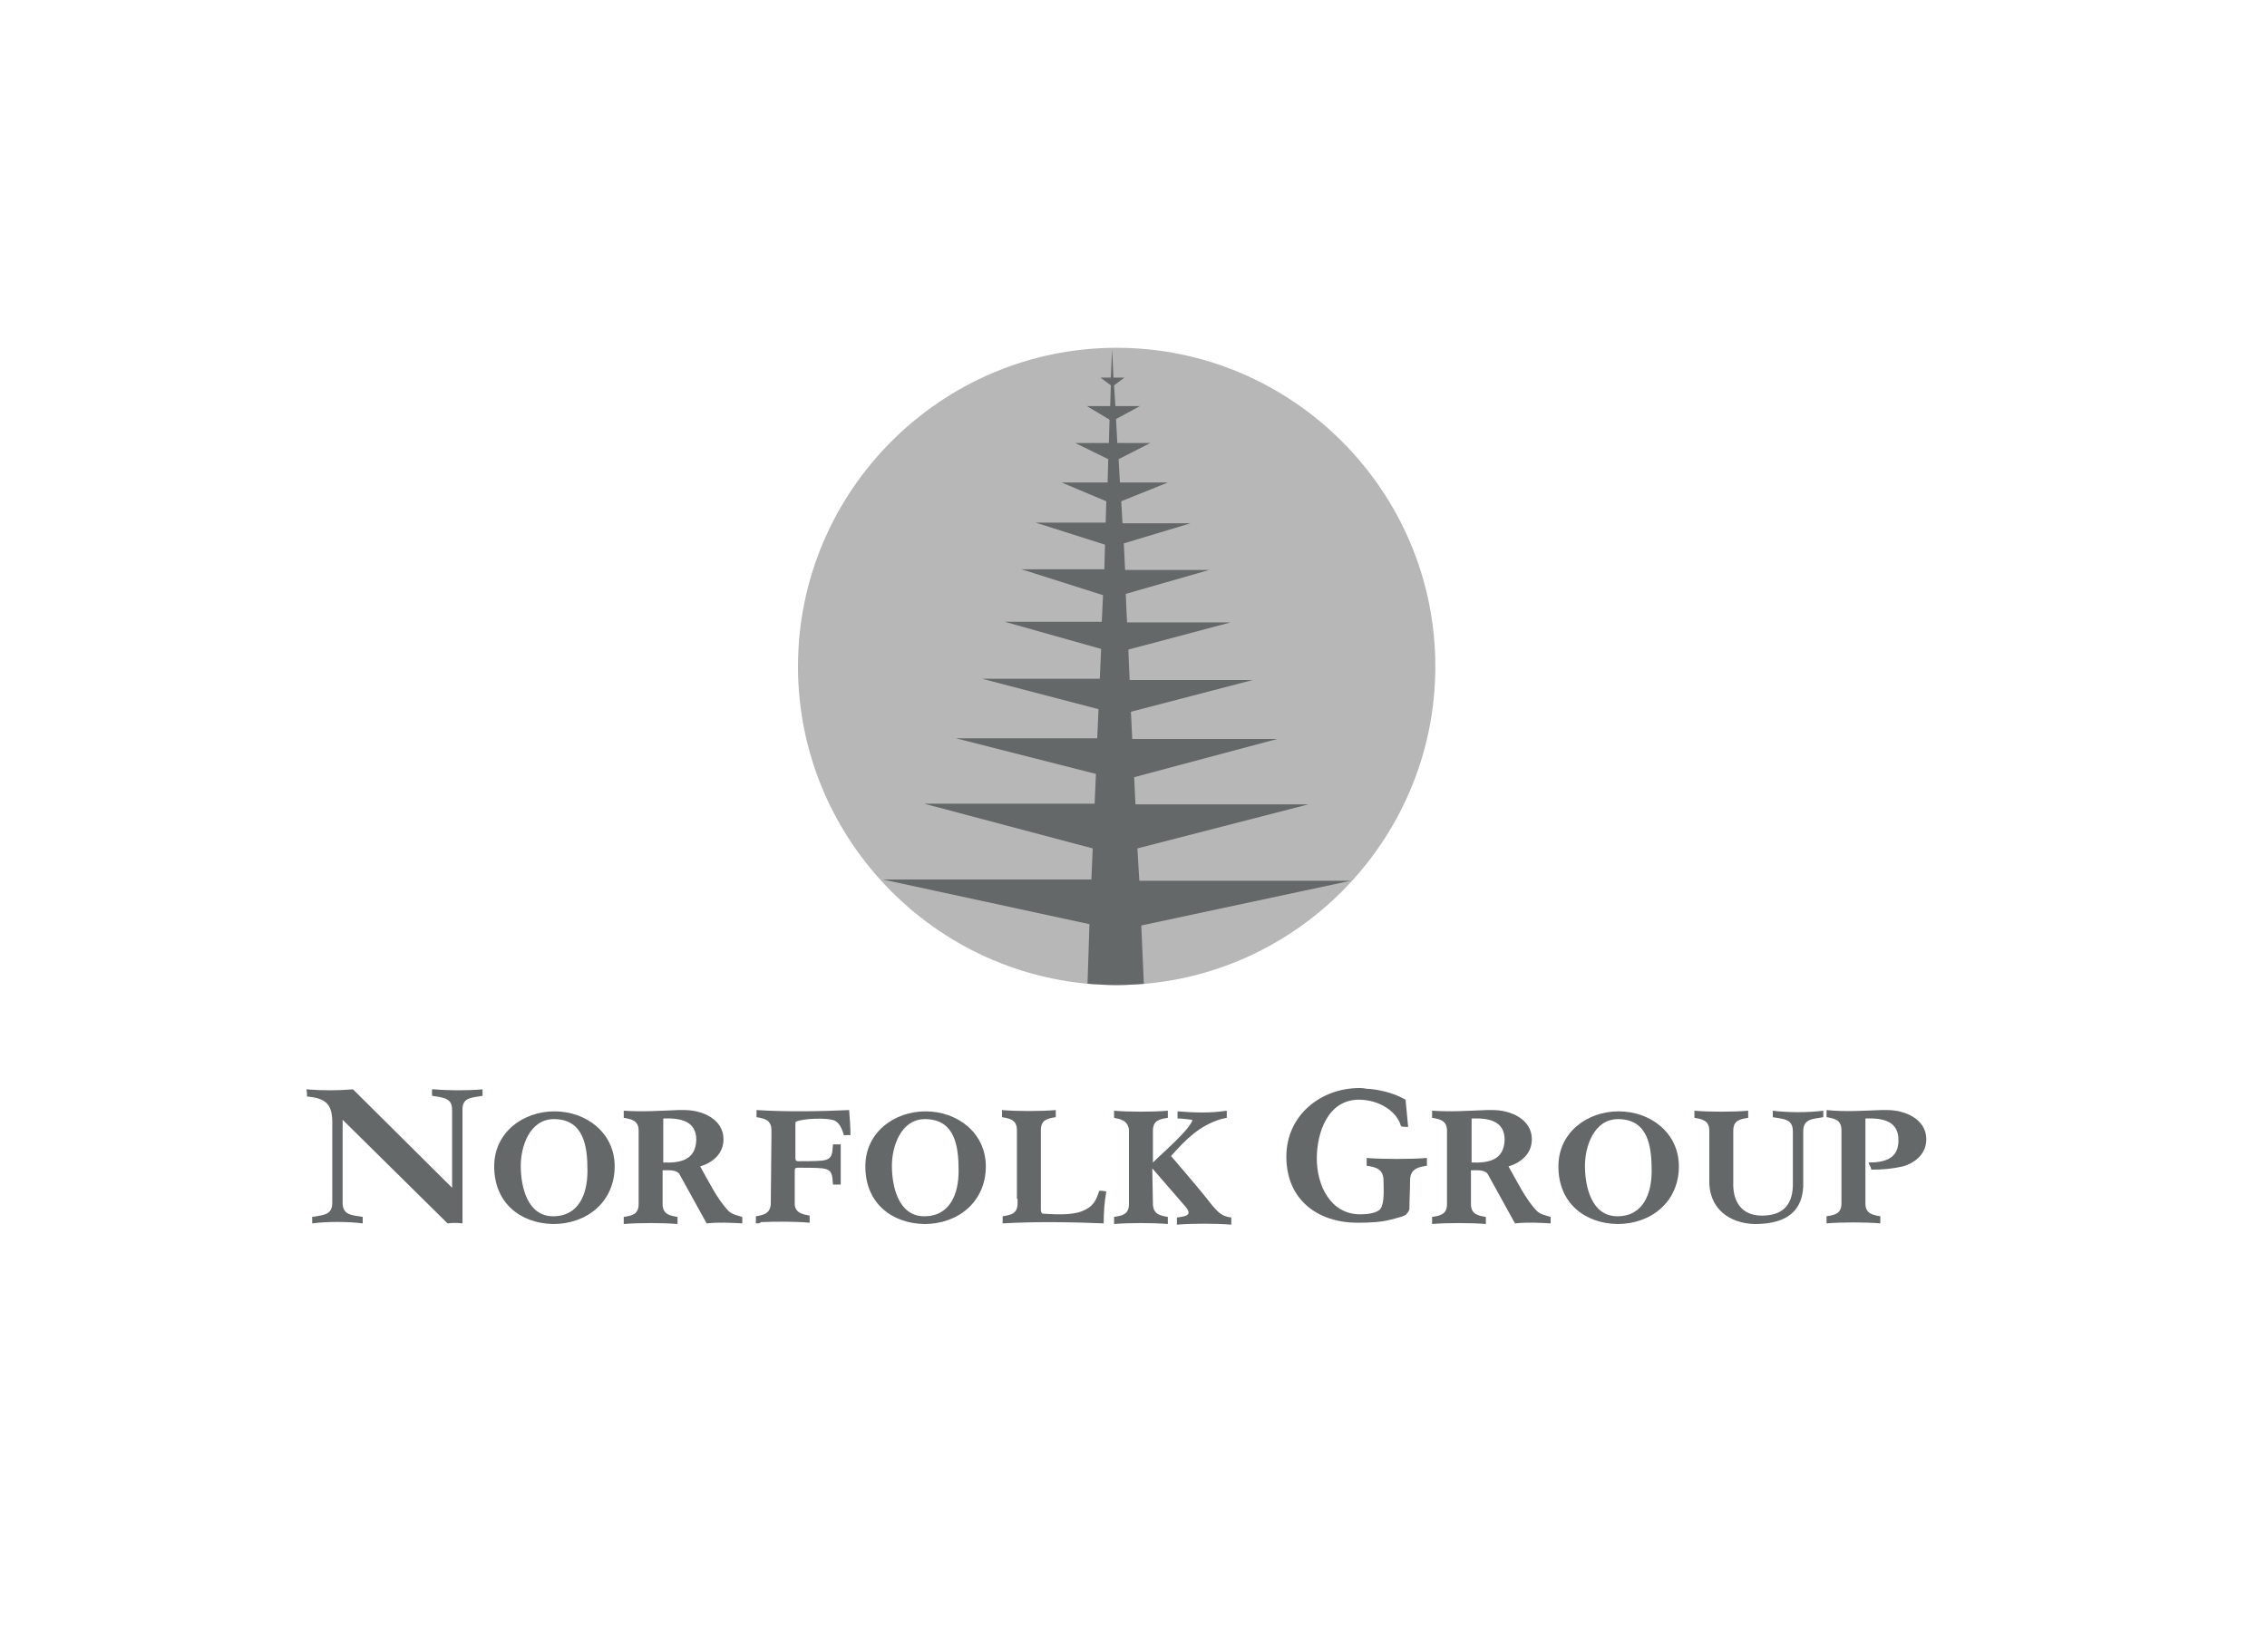 <?xml version="1.0" encoding="utf-8"?>
<!-- Generator: Adobe Illustrator 24.1.0, SVG Export Plug-In . SVG Version: 6.00 Build 0)  -->
<svg version="1.1" id="Layer_1" xmlns="http://www.w3.org/2000/svg" xmlns:xlink="http://www.w3.org/1999/xlink" x="0px" y="0px"
	 viewBox="0 0 350 255.1" style="enable-background:new 0 0 350 255.1;" xml:space="preserve">
<style type="text/css">
	.st0{fill-rule:evenodd;clip-rule:evenodd;fill:#B7B7B7;}
	.st1{fill-rule:evenodd;clip-rule:evenodd;fill:#656868;}
</style>
<g>
	<path class="st0" d="M172.4,53.7c27.1,0,49.2,22.1,49.2,49.2s-22.1,49.2-49.2,49.2s-49.2-22.1-49.2-49.2S145.3,53.7,172.4,53.7
		L172.4,53.7z"/>
	<path class="st1" d="M176.6,151.9c-1.4,0.1-2.8,0.2-4.2,0.2c-1.5,0-3-0.1-4.5-0.2l0.3-9.2l-31.9-6.9h32.2l0.2-4.8l-26-6.9H169
		l0.2-4.6l-21.6-5.5h21.8l0.2-4.5l-18-4.7h18.2l0.2-4.6L155.1,96h15l0.2-4.1l-12.6-4h12.8l0.1-3.8l-10.7-3.4h10.8l0.1-3.3l-6.9-2.9
		h7.1l0.1-3.6l-5.1-2.5h5.2l0.1-3.6l-3.5-2.1h3.6l0.1-3.2l-1.6-1.2h1.6l0.2-4.4l0.2,4.4h1.7l-1.6,1.2l0.2,3.2h3.8l-3.7,2l0.2,3.7
		h5.1l-4.9,2.5l0.2,3.6h7.4l-7.2,2.9l0.2,3.4h10.5l-10.3,3.1l0.2,4.1h13l-12.9,3.7l0.2,4.4h16l-15.8,4.2l0.2,4.7h19l-18.8,4.9
		l0.2,4.2h22.4l-22.1,5.9l0.2,4.2H202l-26.4,6.8l0.3,5h32.6l-32.3,6.9L176.6,151.9L176.6,151.9z"/>
	<path class="st1" d="M104.7,171.4L104.7,171.4L104.7,171.4c0.6,0,1,0,1,0c2.7,0,6,1.4,6,4.5c0,2.2-1.6,3.6-3.6,4.2
		c1.2,2.1,2.7,5.2,4.4,6.9c0.5,0.5,1.4,0.7,2.1,0.9v1c-1.7-0.1-3.5-0.2-5.5,0l-4.2-7.6c-0.1-0.2-0.2-0.2-0.3-0.3
		c-0.6-0.4-1.6-0.3-2.3-0.3c0,1.7,0,3.4,0,5.2c0,1.6,1.1,1.8,2.3,2v1.1c-2.3-0.2-6-0.2-8.3,0v-1.1c1.3-0.2,2.3-0.4,2.3-2
		c0-2.4,0-4.8,0-7.1l0,0v-4.2c0-1.6-1.1-1.8-2.3-2c0-0.4,0-0.7,0-1.1C99.3,171.7,102,171.5,104.7,171.4L104.7,171.4z M107.5,176
		L107.5,176L107.5,176c0-2.9-2.4-3.4-5.1-3.3c0,2.3,0,4.5,0,6.8C105.1,179.6,107.4,179.1,107.5,176
		C107.5,176.1,107.5,176.1,107.5,176L107.5,176z"/>
	<path class="st1" d="M47.4,169.3c0-0.4,0-0.7-0.1-1.1c2.4,0.2,4.8,0.2,7.2,0l15.3,15.2v-12c0-1.1-0.4-1.5-1.1-1.8
		c-0.6-0.2-1.3-0.3-2-0.4c0-0.3,0-0.7,0-1l0,0l0,0c0.1,0,0.2,0,0.4,0c2.2,0.2,5.2,0.2,7.4,0c0,0.3,0,0.7,0,1
		c-1.6,0.3-3.1,0.2-3.1,2.1v17.6c-0.8-0.1-1.5-0.1-2.3,0l-16.2-16c0,3.5,0,7,0,10.5l0,0c0,0.8,0,1.5,0,2.3c0,2,1.5,1.9,3.1,2.2
		c0,0.3,0,0.7,0,1c-2.3-0.3-5.5-0.3-7.8,0c0-0.3,0-0.7,0-1c1.6-0.3,3.1-0.2,3.1-2.2c0-0.4,0-0.9,0-1.3l0,0c0-3.5,0-7,0-10.6
		C51.4,170.5,50.4,169.6,47.4,169.3L47.4,169.3z"/>
	<path class="st1" d="M116.9,188.9L116.9,188.9c-0.1,0-0.1,0-0.2,0v-1.1c1.2-0.2,2.2-0.4,2.3-1.9l0.1-10.1l0,0v-1.3
		c0-1.6-1.1-1.8-2.3-2c0-0.4,0-0.7,0-1.1c4.8,0.3,9.9,0.2,14.3,0c0.1,1.3,0.2,2.6,0.2,3.9c-0.3-0.1-0.7,0-1,0
		c-0.2-0.7-0.6-1.8-1.3-2.2c-1-0.6-5.2-0.4-6.1,0.1c-0.1,0.1-0.1,0.2-0.1,0.4c0,2.8,0,4.3,0,5.1c0,0.5,0.1,0.6,0.5,0.6
		c1.2,0,2.6,0,3.7-0.1c1.5-0.2,1.5-1,1.6-2.5h1.2c0,1,0,2.1,0,3.1l0,0l0,0l0,0l0,0l0,0c0,1,0,2.1,0,3.1h-1.2
		c-0.1-1.5-0.1-2.3-1.6-2.5c-1.1-0.1-2.5-0.1-3.8-0.1c-0.4,0-0.5,0.1-0.5,0.5c0,0.9,0,2.3,0,4.9c0,0.1,0,0.3,0,0.4
		c0.2,1.2,1.2,1.4,2.3,1.6v1.1c-2-0.2-5.2-0.2-7.5-0.1C117.3,188.9,117.1,188.9,116.9,188.9L116.9,188.9z M129.7,179.8
		C129.7,179.9,129.7,179.9,129.7,179.8L129.7,179.8L129.7,179.8z"/>
	<path class="st1" d="M157,185.1v-10.6l0,0l0,0c0-1.6-1.1-1.8-2.3-2v-1.1c2.3,0.2,6,0.2,8.3,0v1.1c-1.3,0.2-2.3,0.4-2.3,2
		c0,0.2,0,0.4,0,0.6l0,0v11.8c0,0.3,0.2,0.5,0.3,0.5c1.9,0.1,4.3,0.3,6.1-0.4c1.7-0.7,2.1-1.6,2.6-3.1c0-0.1,1,0,1.1,0.1
		c-0.3,1.6-0.4,3.3-0.4,4.9c-4.7-0.2-10.4-0.3-15.6,0c0-0.4,0-0.7,0-1.1c1.3-0.2,2.3-0.4,2.3-2v-0.7H157z"/>
	<path class="st1" d="M178,186c0.1,1.5,1.1,1.7,2.3,1.9v1.1c-2.3-0.2-6-0.2-8.3,0v-1.1c1.3-0.2,2.3-0.4,2.3-2c0-0.2,0-0.4,0-0.6l0,0
		v-10l0,0c0-0.2,0-0.4,0-0.6l0,0c0-0.2,0-0.5-0.1-0.7c-0.3-1-1.2-1.2-2.2-1.4v-1.1c2.3,0.2,6,0.2,8.3,0v1.1c-1.3,0.2-2.3,0.4-2.3,2
		c0,0.2,0,0.3,0,0.5l0,0v4.4c1.6-1.6,5.4-4.8,6.1-6.5l-0.1-0.1c-0.7-0.1-1.6-0.2-2.2-0.2c0-0.1,0-0.5,0-0.9c0-0.1,0-0.1,0-0.2
		c2.5,0.2,5,0.3,7.6-0.1c0,0.4,0,0.7,0,1.1c-0.1,0-0.4,0.1-0.9,0.2c-3.3,1-5.4,3.1-7.7,5.7c2.2,2.6,4.4,5.1,6.5,7.8
		c0.9,1,1.4,1.5,2.8,1.7v1.1c-2.3-0.2-6.1-0.2-8.4,0V188c1.1-0.2,2.5-0.2,1.4-1.6c-1.7-2-3.5-4-5.2-6L178,186L178,186L178,186z"/>
	<path class="st1" d="M217,169.8c0.1,1.1,0.3,3,0.4,4.2c-0.4,0-0.8,0-1.1-0.1c-0.6-2.3-3.4-4.1-6.5-4.1c-4.8,0-6.5,5.1-6.5,9.1
		c0,4.1,2.1,8.6,6.7,8.6c0.9,0,2.4-0.1,3.1-0.8c0.7-1,0.5-3.1,0.5-4.4c0-1.8-1.2-2.1-2.6-2.3v-1.2c2.6,0.2,6.8,0.2,9.3,0v1.2
		c-1.4,0.2-2.6,0.5-2.6,2.3c0,1.4-0.1,2.9-0.1,4.3c0,0.4-0.4,0.8-0.5,0.9c-0.3,0.3-0.8,0.4-2.3,0.8c-1.5,0.4-3.2,0.5-5.2,0.5
		c-6.1,0-11-3.5-11-10.2c0-6.4,5.3-10.6,11.3-10.6c0.2,0,0.5,0,1,0.1C212.8,168.2,215.1,168.7,217,169.8L217,169.8z"/>
	<path class="st1" d="M229.5,171.4L229.5,171.4L229.5,171.4c0.6,0,0.9,0,1,0c2.7,0,6,1.4,6,4.5c0,2.2-1.6,3.6-3.6,4.2
		c1.2,2.1,2.7,5.2,4.4,6.9c0.5,0.5,1.4,0.7,2.1,0.9v1c-1.7-0.1-3.5-0.2-5.5,0l-4.2-7.6c-0.1-0.2-0.2-0.2-0.3-0.3
		c-0.6-0.4-1.6-0.3-2.3-0.3c0,1.7,0,3.4,0,5.2c0,1.6,1.1,1.8,2.3,2v1.1c-2.3-0.2-6-0.2-8.3,0v-1.1c1.3-0.2,2.3-0.4,2.3-2
		c0-2.4,0-4.8,0-7.1l0,0v-4.2c0-1.6-1.1-1.8-2.3-2c0-0.4,0-0.7,0-1.1C224.1,171.7,226.8,171.5,229.5,171.4L229.5,171.4z M232.3,176
		L232.3,176L232.3,176c0-2.9-2.4-3.4-5.1-3.3c0,2.3,0,4.5,0,6.8C229.9,179.6,232.2,179.1,232.3,176
		C232.3,176.1,232.3,176.1,232.3,176L232.3,176z"/>
	<path class="st1" d="M272,187.7c3.1,0,4.7-1.5,4.8-4.6v-8.4c0-2-1.5-1.9-3.1-2.2v-1c2.3,0.3,5.5,0.3,7.8,0v1
		c-1.6,0.3-3.1,0.2-3.1,2.2v8.5c-0.2,4.5-3.5,5.8-7.5,5.8c-3.9-0.1-7.2-2.4-7-7c0-1.8,0-7.2,0-7.4c0-1.6-1.1-1.8-2.3-2v-1.1
		c2.3,0.2,6,0.2,8.3,0v1.1c-1.3,0.2-2.3,0.4-2.3,2c0,0.2,0,7.7,0,8C267.5,185.4,268.8,187.7,272,187.7L272,187.7z"/>
	<path class="st1" d="M290.4,171.4L290.4,171.4L290.4,171.4c0.6,0,0.9,0,1,0c2.7,0,6,1.4,6,4.5c0,2.2-1.6,3.6-3.6,4.2
		c-1.8,0.4-3.2,0.5-4.9,0.5c0-0.4-0.4-0.8-0.4-1.1c2.5,0,4.6-0.6,4.6-3.4c0,0,0,0,0-0.1l0,0l0,0c0-2.9-2.4-3.4-5.1-3.3
		c0,4.9,0,8.4,0,13.1c0,1.6,1.1,1.8,2.3,2v1.1c-2.3-0.2-6-0.2-8.3,0v-1.1c1.3-0.2,2.3-0.4,2.3-2c0-2.4,0-4.8,0-7.1l0,0
		c0-1.4,0-2.8,0-4.2c0-1.6-1.1-1.8-2.3-2c0-0.4,0-0.7,0-1.1C284.9,171.7,287.6,171.5,290.4,171.4L290.4,171.4z"/>
	<path class="st1" d="M249.8,172.8c-3.7,0-5.1,4.2-5.1,7.2c0,3.2,1,7.8,5,7.8s5.3-3.5,5.3-7C255,177.1,254.5,172.8,249.8,172.8
		L249.8,172.8z M240.6,180.1c0-5.3,4.5-8.5,9.3-8.5c4.9,0,9.3,3.3,9.3,8.5c0,5.4-4.2,8.9-9.5,8.9
		C244.7,188.9,240.6,185.8,240.6,180.1L240.6,180.1z"/>
	<path class="st1" d="M142.8,172.8c-3.7,0-5.1,4.2-5.1,7.2c0,3.2,1,7.8,5,7.8s5.3-3.5,5.3-7C148,177.1,147.5,172.8,142.8,172.8
		L142.8,172.8z M133.6,180.1c0-5.3,4.5-8.5,9.3-8.5c4.9,0,9.3,3.3,9.3,8.5c0,5.4-4.2,8.9-9.5,8.9
		C137.7,188.9,133.6,185.8,133.6,180.1L133.6,180.1z"/>
	<path class="st1" d="M85.5,172.8c-3.7,0-5.1,4.2-5.1,7.2c0,3.2,1,7.8,5,7.8s5.3-3.5,5.3-7C90.7,177.1,90.2,172.8,85.5,172.8
		L85.5,172.8z M76.3,180.1c0-5.3,4.5-8.5,9.3-8.5c4.9,0,9.3,3.3,9.3,8.5c0,5.4-4.2,8.9-9.5,8.9C80.4,188.9,76.3,185.8,76.3,180.1
		L76.3,180.1z"/>
</g>
</svg>
